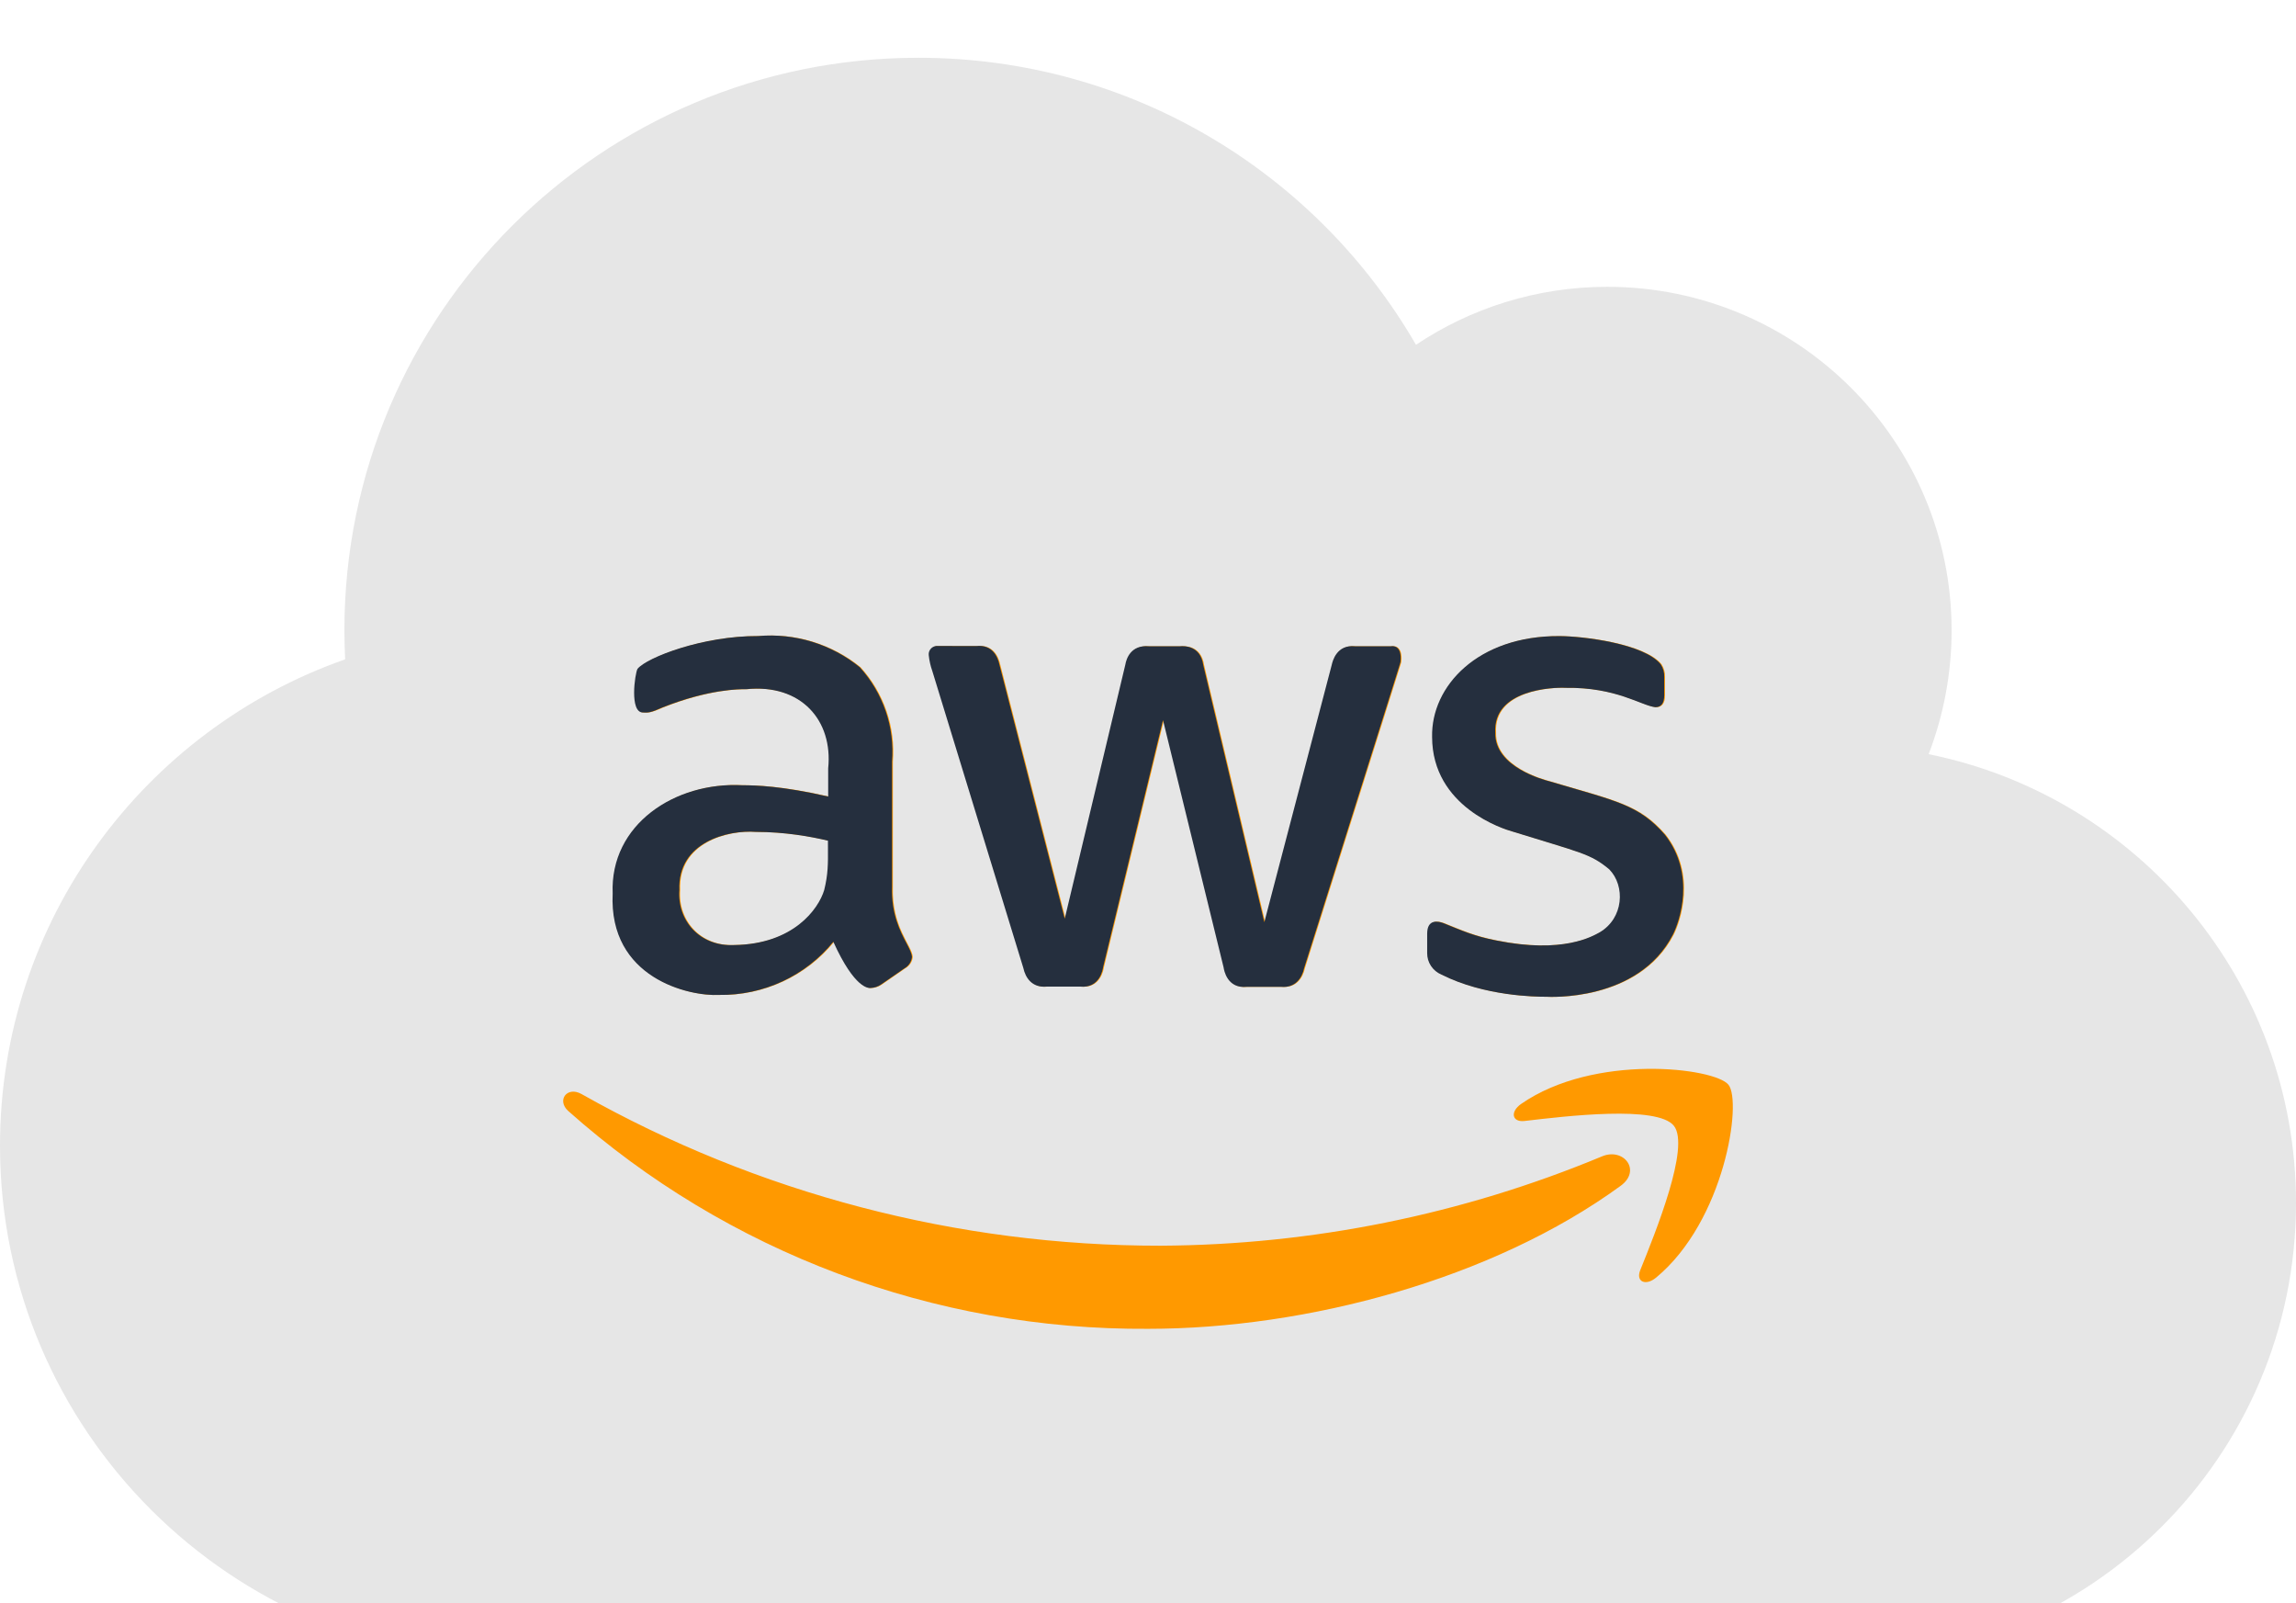 <svg width="159" height="111" viewBox="0 0 159 111" fill="none" xmlns="http://www.w3.org/2000/svg">
<g filter="url(#filter0_i_216_37)">
<path d="M0 75.321C0 95.019 16.024 111 35.775 111H127.2C144.765 111 159 96.803 159 79.286C159 63.949 148.069 51.139 133.56 48.216C134.579 45.565 135.15 42.666 135.15 39.643C135.15 26.511 124.467 15.857 111.3 15.857C106.406 15.857 101.835 17.344 98.058 19.871C91.177 7.978 78.332 0 63.6 0C41.638 0 23.85 17.74 23.85 39.643C23.85 40.312 23.875 40.981 23.9 41.65C9.987 46.531 0 59.762 0 75.321Z" fill="#E6E6E6"/>
</g>
<path d="M61.833 61.385C61.742 64.213 63.175 65.465 63.21 66.261C63.193 66.422 63.137 66.578 63.047 66.714C62.957 66.85 62.835 66.963 62.691 67.043L61.071 68.162C60.861 68.307 60.614 68.39 60.359 68.402C60.304 68.4 59.322 68.63 57.767 65.204C56.818 66.373 55.61 67.312 54.237 67.949C52.863 68.587 51.36 68.906 49.843 68.882C47.782 68.993 42.198 67.728 42.486 61.863C42.285 57.083 46.796 54.114 51.463 54.365C52.361 54.367 54.196 54.411 57.41 55.148V53.197C57.75 49.893 55.549 47.33 51.739 47.715C51.435 47.716 49.283 47.652 45.937 48.977C45.005 49.399 44.887 49.329 44.577 49.329C43.639 49.329 44.025 46.647 44.204 46.307C44.864 45.508 48.743 44.016 52.55 44.037C55.095 43.815 57.627 44.59 59.598 46.195C60.399 47.079 61.01 48.114 61.395 49.238C61.779 50.362 61.929 51.551 61.834 52.733L61.833 61.385ZM50.896 65.429C55 65.37 56.738 62.935 57.134 61.624C57.445 60.37 57.393 59.575 57.393 58.203C56.169 57.913 54.408 57.597 52.386 57.595C50.469 57.453 46.967 58.298 47.104 61.623C46.947 63.72 48.511 65.544 50.896 65.429ZM72.527 68.307C71.533 68.397 71.069 67.7 70.923 67.012L64.62 46.453C64.497 46.106 64.416 45.748 64.377 45.382C64.354 45.231 64.392 45.078 64.484 44.955C64.575 44.832 64.713 44.75 64.865 44.727C64.896 44.722 64.596 44.727 67.681 44.727C68.793 44.617 69.154 45.48 69.27 46.021L73.79 63.606L77.987 46.021C78.054 45.619 78.359 44.639 79.607 44.743H81.779C82.054 44.72 83.185 44.68 83.384 46.038L87.613 63.847L92.28 46.038C92.34 45.765 92.624 44.618 93.884 44.743H96.38C96.488 44.727 97.159 44.642 97.045 45.814C96.99 46.045 97.476 44.483 90.369 67.028C90.223 67.716 89.759 68.413 88.764 68.323H86.398C85.014 68.467 84.815 67.117 84.794 66.981L80.597 49.858L76.448 66.964C76.428 67.1 76.229 68.449 74.843 68.306H72.527V68.307ZM107.139 69.01C106.395 69.011 102.846 68.973 99.88 67.475C99.584 67.352 99.332 67.145 99.156 66.88C98.981 66.615 98.888 66.305 98.891 65.988V64.646C98.891 63.591 99.676 63.785 100.009 63.911C101.279 64.418 102.094 64.802 103.655 65.109C108.293 66.05 110.333 64.822 110.833 64.55C112.498 63.575 112.629 61.343 111.498 60.186C110.172 59.088 109.539 59.047 104.774 57.564C104.186 57.403 99.243 55.864 99.232 51.026C99.154 47.5 102.402 44.011 108.03 44.04C109.634 44.039 113.906 44.556 115.063 45.99C115.234 46.251 115.319 46.558 115.306 46.869V48.132C115.306 48.686 115.101 48.963 114.69 48.963C113.714 48.856 111.983 47.569 108.468 47.621C107.596 47.576 103.42 47.734 103.607 50.739C103.552 53.106 106.975 53.994 107.366 54.096C111.98 55.466 113.523 55.693 115.354 57.79C117.523 60.568 116.354 63.821 115.905 64.712C113.49 69.393 107.245 69.013 107.139 69.01ZM112.227 82.103C103.364 88.561 90.498 91.999 79.512 91.999C64.69 92.095 50.366 86.718 39.358 76.924C38.532 76.189 39.261 75.181 40.266 75.742C52.477 82.633 66.302 86.254 80.37 86.245C90.876 86.189 101.267 84.087 110.946 80.058C112.437 79.434 113.701 81.032 112.227 82.103ZM115.921 77.947C114.787 76.508 108.419 77.275 105.567 77.611C104.708 77.707 104.562 76.971 105.341 76.428C110.412 72.911 118.741 73.918 119.698 75.101C120.653 76.283 119.438 84.517 114.691 88.45C113.962 89.058 113.265 88.737 113.589 87.938C114.657 85.285 117.055 79.386 115.921 77.947Z" fill="#FF9900"/>
<path d="M70.865 67.012C71.011 67.7 71.475 68.397 72.469 68.307V68.306H74.785C76.169 68.449 76.369 67.104 76.39 66.964L76.39 66.964L80.539 49.858L84.736 66.981L84.736 66.985C84.761 67.142 84.969 68.466 86.341 68.323H88.706C89.701 68.413 90.165 67.716 90.311 67.028C97.418 44.483 96.932 46.045 96.987 45.814C97.101 44.642 96.43 44.727 96.322 44.743H93.826C92.566 44.618 92.282 45.765 92.222 46.038L87.555 63.847L83.326 46.038C83.127 44.68 81.996 44.72 81.721 44.743H79.549C78.301 44.639 77.996 45.619 77.929 46.021L73.733 63.606L69.212 46.021C69.097 45.48 68.735 44.617 67.623 44.727C64.538 44.727 64.838 44.722 64.808 44.727C64.655 44.75 64.517 44.832 64.426 44.955C64.334 45.078 64.296 45.231 64.319 45.382C64.358 45.748 64.439 46.106 64.562 46.453L70.865 67.012Z" fill="#252F3E"/>
<path d="M99.822 67.475C102.788 68.973 106.337 69.011 107.081 69.01C107.188 69.013 113.432 69.393 115.847 64.712C116.296 63.821 117.465 60.568 115.296 57.79C113.465 55.693 111.922 55.466 107.308 54.096L107.304 54.095C106.894 53.988 103.495 53.098 103.549 50.739C103.362 47.734 107.538 47.576 108.41 47.621C111.925 47.569 113.656 48.856 114.632 48.963C115.043 48.963 115.248 48.686 115.248 48.132V46.869C115.261 46.558 115.176 46.251 115.005 45.99C113.848 44.556 109.576 44.039 107.972 44.04C102.344 44.011 99.097 47.5 99.174 51.026C99.185 55.864 104.129 57.403 104.716 57.564C109.481 59.047 110.114 59.088 111.44 60.186C112.571 61.343 112.44 63.575 110.775 64.55C110.276 64.822 108.235 66.05 103.597 65.109C102.036 64.802 101.221 64.418 99.951 63.911C99.618 63.785 98.833 63.591 98.833 64.646V65.988C98.83 66.305 98.922 66.615 99.099 66.88C99.275 67.145 99.526 67.352 99.822 67.475Z" fill="#252F3E"/>
<path fill-rule="evenodd" clip-rule="evenodd" d="M62.766 65.284C62.977 65.686 63.14 65.998 63.152 66.261C63.135 66.422 63.079 66.578 62.989 66.714C62.899 66.85 62.777 66.963 62.633 67.043L61.013 68.162C60.804 68.307 60.556 68.39 60.301 68.402C60.298 68.402 60.294 68.402 60.289 68.403C60.163 68.412 59.199 68.487 57.709 65.204C56.76 66.373 55.552 67.312 54.179 67.949C52.805 68.587 51.302 68.906 49.785 68.882C47.724 68.993 42.141 67.728 42.428 61.863C42.227 57.083 46.738 54.114 51.405 54.365C52.303 54.367 54.138 54.411 57.352 55.148V53.197C57.692 49.893 55.491 47.33 51.681 47.715C51.668 47.715 51.653 47.715 51.635 47.715C51.202 47.713 49.091 47.705 45.879 48.977C45.067 49.345 44.872 49.339 44.63 49.331C44.595 49.33 44.558 49.329 44.519 49.329C43.581 49.329 43.967 46.647 44.147 46.307C44.806 45.508 48.685 44.016 52.492 44.037C55.037 43.815 57.569 44.59 59.54 46.195C60.341 47.079 60.952 48.114 61.337 49.238C61.721 50.362 61.871 51.551 61.776 52.733L61.775 61.385C61.714 63.28 62.337 64.467 62.766 65.284ZM57.076 61.624C56.68 62.935 54.942 65.37 50.838 65.429C48.453 65.544 46.889 63.72 47.046 61.623C46.909 58.298 50.411 57.453 52.329 57.595C54.35 57.597 56.111 57.913 57.335 58.203C57.335 58.382 57.336 58.552 57.337 58.713C57.343 59.791 57.347 60.533 57.076 61.624Z" fill="#252F3E"/>
<defs>
<filter id="filter0_i_216_37" x="0" y="0" width="159" height="115" filterUnits="userSpaceOnUse" color-interpolation-filters="sRGB">
<feFlood flood-opacity="0" result="BackgroundImageFix"/>
<feBlend mode="normal" in="SourceGraphic" in2="BackgroundImageFix" result="shape"/>
<feColorMatrix in="SourceAlpha" type="matrix" values="0 0 0 0 0 0 0 0 0 0 0 0 0 0 0 0 0 0 127 0" result="hardAlpha"/>
<feOffset dy="4"/>
<feGaussianBlur stdDeviation="2"/>
<feComposite in2="hardAlpha" operator="arithmetic" k2="-1" k3="1"/>
<feColorMatrix type="matrix" values="0 0 0 0 0 0 0 0 0 0 0 0 0 0 0 0 0 0 0.25 0"/>
<feBlend mode="normal" in2="shape" result="effect1_innerShadow_216_37"/>
</filter>
</defs>
</svg>
